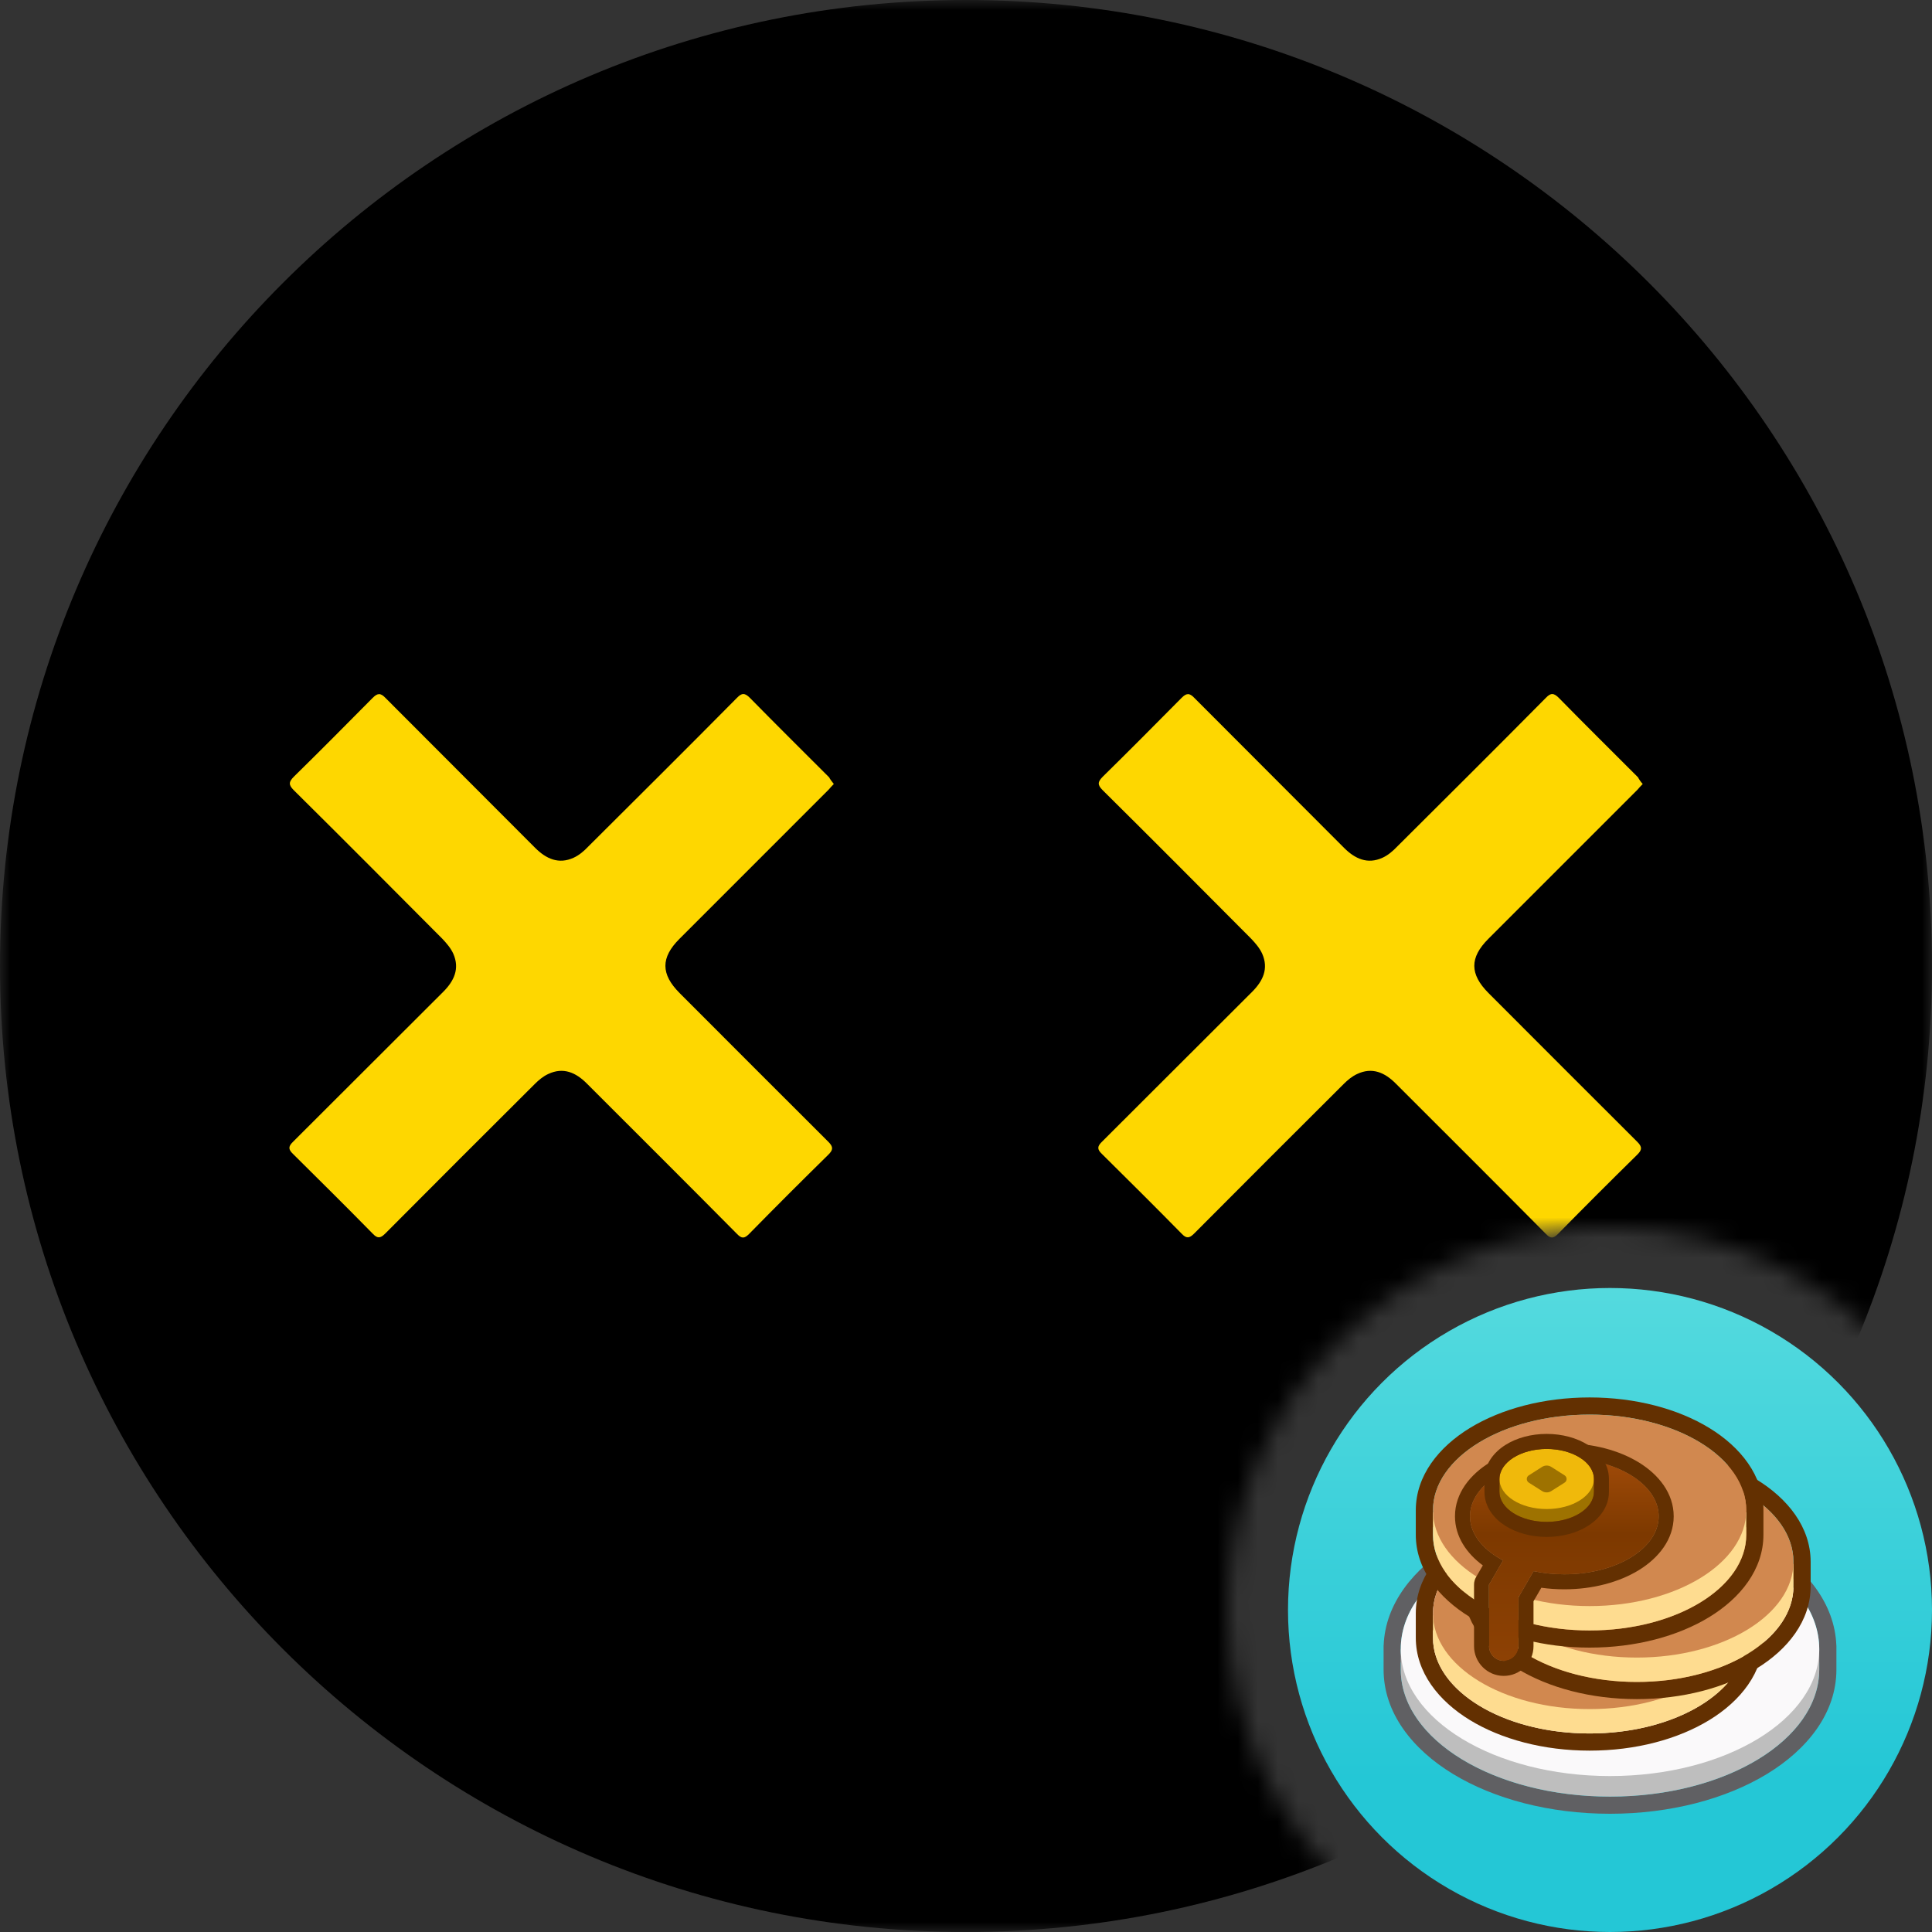 <svg width="96" height="96" viewBox="0 0 96 96" fill="none" xmlns="http://www.w3.org/2000/svg">
<rect x="0" y="0" width="96" height="96" fill="#333333" stroke="none"/>
<mask id="mask0" mask-type="alpha" maskUnits="userSpaceOnUse" x="0" y="0" width="96" height="96">
<path fill-rule="evenodd" clip-rule="evenodd" d="M96 0H0V96H69.749C64.487 92.621 61 86.718 61 80C61 69.507 69.507 61 80 61C86.718 61 92.621 64.487 96 69.749V0Z" fill="#C4C4C4"/>
</mask>
<g mask="url(#mask0)">
<path d="M48 96C74.51 96 96 74.51 96 48C96 21.49 74.51 0 48 0C21.49 0 0 21.49 0 48C0 74.51 21.49 96 48 96Z" fill="black"/>
<path d="M41.432 38.956C41.321 39.066 41.248 39.152 41.174 39.238C38.699 41.713 36.236 44.176 33.761 46.652C32.829 47.583 32.829 48.404 33.773 49.348C36.236 51.811 38.687 54.274 41.162 56.737C41.419 56.994 41.395 57.141 41.162 57.374C39.839 58.673 38.527 59.984 37.228 61.308C36.996 61.541 36.861 61.565 36.616 61.308C34.14 58.808 31.64 56.32 29.153 53.833C28.614 53.294 27.989 53.012 27.241 53.367C26.996 53.477 26.763 53.673 26.579 53.857C24.092 56.333 21.616 58.808 19.141 61.296C18.908 61.529 18.761 61.553 18.528 61.308C17.217 59.972 15.894 58.661 14.558 57.337C14.313 57.105 14.325 56.958 14.57 56.725C17.058 54.249 19.533 51.762 22.021 49.286C22.56 48.747 22.854 48.135 22.523 47.387C22.401 47.117 22.192 46.872 21.984 46.652C19.533 44.189 17.07 41.713 14.595 39.262C14.325 38.993 14.35 38.846 14.607 38.588C15.918 37.302 17.217 35.99 18.516 34.679C18.761 34.434 18.908 34.422 19.153 34.679C21.629 37.167 24.116 39.642 26.592 42.13C27.131 42.669 27.756 42.963 28.503 42.62C28.773 42.498 29.018 42.289 29.226 42.069C31.689 39.618 34.165 37.155 36.616 34.679C36.861 34.422 37.008 34.422 37.265 34.679C38.564 36.003 39.888 37.314 41.199 38.625C41.248 38.723 41.334 38.834 41.432 38.956Z" fill="#FED700"/>
<path d="M81.626 38.956C81.515 39.066 81.442 39.152 81.368 39.238C78.893 41.713 76.43 44.176 73.954 46.652C73.023 47.583 73.023 48.404 73.967 49.348C76.43 51.811 78.881 54.274 81.356 56.737C81.614 56.994 81.589 57.141 81.356 57.374C80.033 58.673 78.722 59.984 77.422 61.308C77.19 61.541 77.055 61.565 76.81 61.308C74.334 58.808 71.835 56.32 69.347 53.833C68.808 53.294 68.183 53.012 67.435 53.367C67.19 53.477 66.957 53.673 66.773 53.857C64.286 56.333 61.811 58.808 59.335 61.296C59.102 61.529 58.955 61.553 58.722 61.308C57.411 59.972 56.088 58.661 54.752 57.337C54.507 57.105 54.519 56.958 54.764 56.725C57.252 54.249 59.727 51.762 62.215 49.286C62.754 48.747 63.048 48.135 62.717 47.387C62.595 47.117 62.386 46.872 62.178 46.652C59.727 44.189 57.264 41.713 54.789 39.262C54.519 38.993 54.544 38.846 54.801 38.588C56.112 37.302 57.411 35.99 58.71 34.679C58.955 34.434 59.102 34.422 59.347 34.679C61.823 37.167 64.31 39.642 66.786 42.13C67.325 42.669 67.95 42.963 68.698 42.62C68.967 42.498 69.212 42.289 69.421 42.069C71.884 39.618 74.359 37.155 76.81 34.679C77.055 34.422 77.202 34.422 77.459 34.679C78.758 36.003 80.082 37.314 81.393 38.625C81.442 38.723 81.515 38.834 81.626 38.956Z" fill="#FED700"/>
</g>
<circle cx="80" cy="80" r="16" fill="url(#paint0_linear)"/>
<path fill-rule="evenodd" clip-rule="evenodd" d="M69.607 81.758C69.605 81.818 69.603 81.878 69.603 81.938C69.603 82.165 69.623 82.39 69.662 82.611H69.603V82.959C69.603 83.129 69.614 83.298 69.636 83.464C70.059 86.715 74.538 89.272 80 89.272C85.462 89.272 89.941 86.715 90.364 83.464C90.386 83.298 90.397 83.129 90.397 82.959V82.611H90.338C90.377 82.39 90.397 82.165 90.397 81.938C90.397 81.878 90.395 81.818 90.393 81.758C90.236 78.355 85.643 75.625 80 75.625C74.357 75.625 69.764 78.355 69.607 81.758ZM68.753 81.758C68.831 79.681 70.242 77.937 72.206 76.745C74.241 75.509 76.999 74.772 80 74.772C83.001 74.772 85.759 75.509 87.794 76.745C89.758 77.937 91.169 79.681 91.247 81.758H91.25V82.959C91.25 85.115 89.815 86.925 87.794 88.152C85.759 89.388 83.001 90.125 80 90.125C76.999 90.125 74.241 89.388 72.206 88.152C70.185 86.925 68.75 85.115 68.75 82.959V81.758H68.753Z" fill="#606063"/>
<path d="M90.397 82.959C90.397 86.446 85.742 89.272 80 89.272C74.258 89.272 69.603 86.446 69.603 82.959V81.96H90.397V82.959Z" fill="#BEBEBE"/>
<path d="M90.397 81.938C90.397 85.424 85.742 88.251 80 88.251C74.258 88.251 69.603 85.424 69.603 81.938C69.603 78.451 74.258 75.625 80 75.625C85.742 75.625 90.397 78.451 90.397 81.938Z" fill="#FAF9FA"/>
<path fill-rule="evenodd" clip-rule="evenodd" d="M71.203 80.154C71.203 80.159 71.203 80.162 71.203 80.166C71.203 80.453 71.244 80.735 71.324 81.008H71.203V81.377C71.203 81.54 71.216 81.702 71.242 81.861C71.639 84.261 74.955 86.135 78.987 86.135C83.019 86.135 86.335 84.261 86.732 81.861C86.758 81.702 86.771 81.54 86.771 81.377V81.008H86.65C86.728 80.742 86.769 80.469 86.771 80.19C86.771 80.182 86.771 80.174 86.771 80.166C86.771 80.162 86.771 80.159 86.771 80.154C86.761 77.533 83.28 75.409 78.987 75.409C74.694 75.409 71.213 77.533 71.203 80.154ZM70.35 80.154H70.35V81.377C70.35 83.101 71.489 84.523 73.038 85.469C74.601 86.424 76.707 86.988 78.987 86.988C81.267 86.988 83.373 86.424 84.936 85.469C86.485 84.523 87.624 83.101 87.624 81.377V80.193C87.624 80.184 87.624 80.175 87.624 80.166C87.624 78.443 86.485 77.021 84.936 76.075C83.373 75.119 81.267 74.556 78.987 74.556C76.707 74.556 74.601 75.119 73.038 76.075C71.493 77.019 70.355 78.436 70.35 80.154Z" fill="#633001"/>
<path d="M86.771 81.377C86.771 84.005 83.286 86.135 78.987 86.135C74.688 86.135 71.203 84.005 71.203 81.377V80.261H86.771V81.377Z" fill="#FEDC90"/>
<path d="M86.771 80.166C86.771 82.794 83.286 84.924 78.987 84.924C74.688 84.924 71.203 82.794 71.203 80.166C71.203 77.539 74.688 75.409 78.987 75.409C83.286 75.409 86.771 77.539 86.771 80.166Z" fill="#D1884F"/>
<path fill-rule="evenodd" clip-rule="evenodd" d="M73.549 77.595C73.549 77.599 73.549 77.603 73.549 77.607C73.549 77.894 73.59 78.175 73.67 78.448H73.549V78.818C73.549 78.981 73.562 79.142 73.588 79.301C73.985 81.702 77.301 83.575 81.333 83.575C85.365 83.575 88.681 81.702 89.078 79.301C89.104 79.142 89.117 78.981 89.117 78.818V78.448H88.996C89.073 78.183 89.115 77.909 89.117 77.63C89.117 77.623 89.117 77.615 89.117 77.607C89.117 77.603 89.117 77.599 89.117 77.595C89.107 74.973 85.626 72.85 81.333 72.85C77.04 72.85 73.559 74.973 73.549 77.595ZM72.696 77.595H72.695V78.818C72.695 80.541 73.835 81.963 75.384 82.91C76.947 83.865 79.052 84.428 81.333 84.428C83.613 84.428 85.719 83.865 87.282 82.91C88.831 81.963 89.97 80.541 89.97 78.818V77.634C89.97 77.625 89.97 77.616 89.97 77.607C89.97 75.884 88.831 74.462 87.282 73.515C85.719 72.56 83.613 71.997 81.333 71.997C79.053 71.997 76.947 72.56 75.384 73.515C73.839 74.46 72.701 75.877 72.696 77.595Z" fill="#633001"/>
<path d="M89.117 78.818C89.117 81.445 85.632 83.575 81.333 83.575C77.034 83.575 73.549 81.445 73.549 78.818V77.702H89.117V78.818Z" fill="#FEDC90"/>
<path d="M89.117 77.607C89.117 80.234 85.632 82.364 81.333 82.364C77.034 82.364 73.549 80.234 73.549 77.607C73.549 74.98 77.034 72.85 81.333 72.85C85.632 72.85 89.117 74.98 89.117 77.607Z" fill="#D1884F"/>
<path fill-rule="evenodd" clip-rule="evenodd" d="M71.203 75.036C71.203 75.04 71.203 75.044 71.203 75.048C71.203 75.335 71.244 75.616 71.324 75.889H71.203V76.259C71.203 76.422 71.216 76.583 71.242 76.742C71.639 79.142 74.955 81.016 78.987 81.016C83.019 81.016 86.335 79.142 86.732 76.742C86.758 76.583 86.771 76.422 86.771 76.259V75.889H86.65C86.728 75.623 86.769 75.35 86.771 75.071C86.771 75.063 86.771 75.056 86.771 75.048C86.771 75.044 86.771 75.04 86.771 75.036C86.761 72.414 83.28 70.291 78.987 70.291C74.694 70.291 71.213 72.414 71.203 75.036ZM70.35 75.036H70.35V76.259C70.35 77.982 71.489 79.404 73.038 80.35C74.601 81.306 76.707 81.869 78.987 81.869C81.267 81.869 83.373 81.306 84.936 80.35C86.485 79.404 87.624 77.982 87.624 76.259V75.074C87.624 75.066 87.624 75.057 87.624 75.048C87.624 73.325 86.485 71.902 84.936 70.956C83.373 70.001 81.267 69.438 78.987 69.438C76.707 69.438 74.601 70.001 73.038 70.956C71.493 71.9 70.355 73.318 70.35 75.036Z" fill="#633001"/>
<path d="M86.771 76.259C86.771 78.886 83.286 81.016 78.987 81.016C74.688 81.016 71.203 78.886 71.203 76.259V75.143H86.771V76.259Z" fill="#FEDC90"/>
<path d="M86.771 75.048C86.771 77.675 83.286 79.805 78.987 79.805C74.688 79.805 71.203 77.675 71.203 75.048C71.203 72.42 74.688 70.291 78.987 70.291C83.286 70.291 86.771 72.42 86.771 75.048Z" fill="#D1884F"/>
<path fill-rule="evenodd" clip-rule="evenodd" d="M73.044 75.344C73.044 76.221 73.681 77.007 74.687 77.535L73.99 78.742L73.99 78.742H73.99V81.796C73.99 82.2 74.317 82.527 74.721 82.527C75.125 82.527 75.453 82.2 75.453 81.796V79.367L76.202 78.069C76.681 78.171 77.196 78.226 77.731 78.226C80.32 78.226 82.419 76.935 82.419 75.344C82.419 73.752 80.32 72.462 77.731 72.462C75.142 72.462 73.044 73.752 73.044 75.344Z" fill="url(#paint1_linear)"/>
<path fill-rule="evenodd" clip-rule="evenodd" d="M74.687 77.535C74.576 77.477 74.469 77.415 74.367 77.35C73.548 76.831 73.044 76.124 73.044 75.344C73.044 73.752 75.142 72.462 77.731 72.462C80.32 72.462 82.419 73.752 82.419 75.344C82.419 76.935 80.32 78.226 77.731 78.226C77.196 78.226 76.681 78.171 76.202 78.069L75.453 79.367V81.796C75.453 82.2 75.125 82.527 74.721 82.527C74.317 82.527 73.99 82.2 73.99 81.796V78.742L74.687 77.535ZM73.244 78.755V81.796C73.244 82.612 73.905 83.274 74.721 83.274C75.537 83.274 76.199 82.612 76.199 81.796V79.567L76.588 78.894C76.957 78.945 77.34 78.972 77.731 78.972C79.141 78.972 80.453 78.622 81.437 78.017C82.408 77.42 83.165 76.496 83.165 75.344C83.165 74.192 82.408 73.267 81.437 72.67C80.453 72.065 79.141 71.715 77.731 71.715C76.322 71.715 75.01 72.065 74.026 72.67C73.054 73.267 72.297 74.192 72.297 75.344C72.297 76.355 72.877 77.188 73.681 77.784L73.349 78.36C73.317 78.413 73.292 78.47 73.274 78.531C73.252 78.604 73.242 78.68 73.244 78.755Z" fill="#633001"/>
<path d="M74.508 74.129C74.508 74.954 75.559 75.623 76.854 75.623C78.15 75.623 79.2 74.954 79.2 74.129C79.2 73.305 78.15 72.637 76.854 72.637C75.559 72.637 74.508 73.305 74.508 74.129Z" fill="#9E7200"/>
<path d="M74.508 73.49H79.2V74.129H74.508V73.49Z" fill="#9E7200"/>
<path d="M74.508 73.49C74.508 74.314 75.559 74.983 76.854 74.983C78.15 74.983 79.2 74.314 79.2 73.49C79.2 72.665 78.15 71.997 76.854 71.997C75.559 71.997 74.508 72.665 74.508 73.49Z" fill="#F0B90B"/>
<path d="M75.964 73.31L76.625 72.889C76.765 72.8 76.944 72.8 77.083 72.889L77.745 73.31C77.876 73.394 77.876 73.586 77.745 73.67L77.083 74.09C76.944 74.179 76.765 74.179 76.625 74.09L75.964 73.67C75.832 73.586 75.832 73.394 75.964 73.31Z" fill="#9E7200"/>
<path fill-rule="evenodd" clip-rule="evenodd" d="M74.795 71.804C75.356 71.447 76.086 71.25 76.854 71.25C77.622 71.25 78.352 71.447 78.914 71.804C79.467 72.156 79.947 72.734 79.947 73.49V74.129C79.947 74.885 79.467 75.463 78.914 75.815C78.352 76.172 77.622 76.369 76.854 76.369C76.086 76.369 75.356 76.172 74.795 75.815C74.242 75.463 73.762 74.885 73.762 74.129V73.49C73.762 72.734 74.242 72.156 74.795 71.804ZM76.854 71.997C75.559 71.997 74.508 72.665 74.508 73.49V74.129C74.508 74.954 75.559 75.623 76.854 75.623C78.15 75.623 79.2 74.954 79.2 74.129V73.49C79.2 72.665 78.15 71.997 76.854 71.997Z" fill="#633001"/>
<defs>
<linearGradient id="paint0_linear" x1="80" y1="64" x2="80" y2="96" gradientUnits="userSpaceOnUse">
<stop stop-color="#54DADE"/>
<stop offset="0.762" stop-color="#24C7D6"/>
</linearGradient>
<linearGradient id="paint1_linear" x1="77.782" y1="72.558" x2="77.782" y2="82.451" gradientUnits="userSpaceOnUse">
<stop stop-color="#9F4A08"/>
<stop offset="0.37" stop-color="#7D3900"/>
<stop offset="1" stop-color="#8D4104"/>
</linearGradient>
</defs>
</svg>
